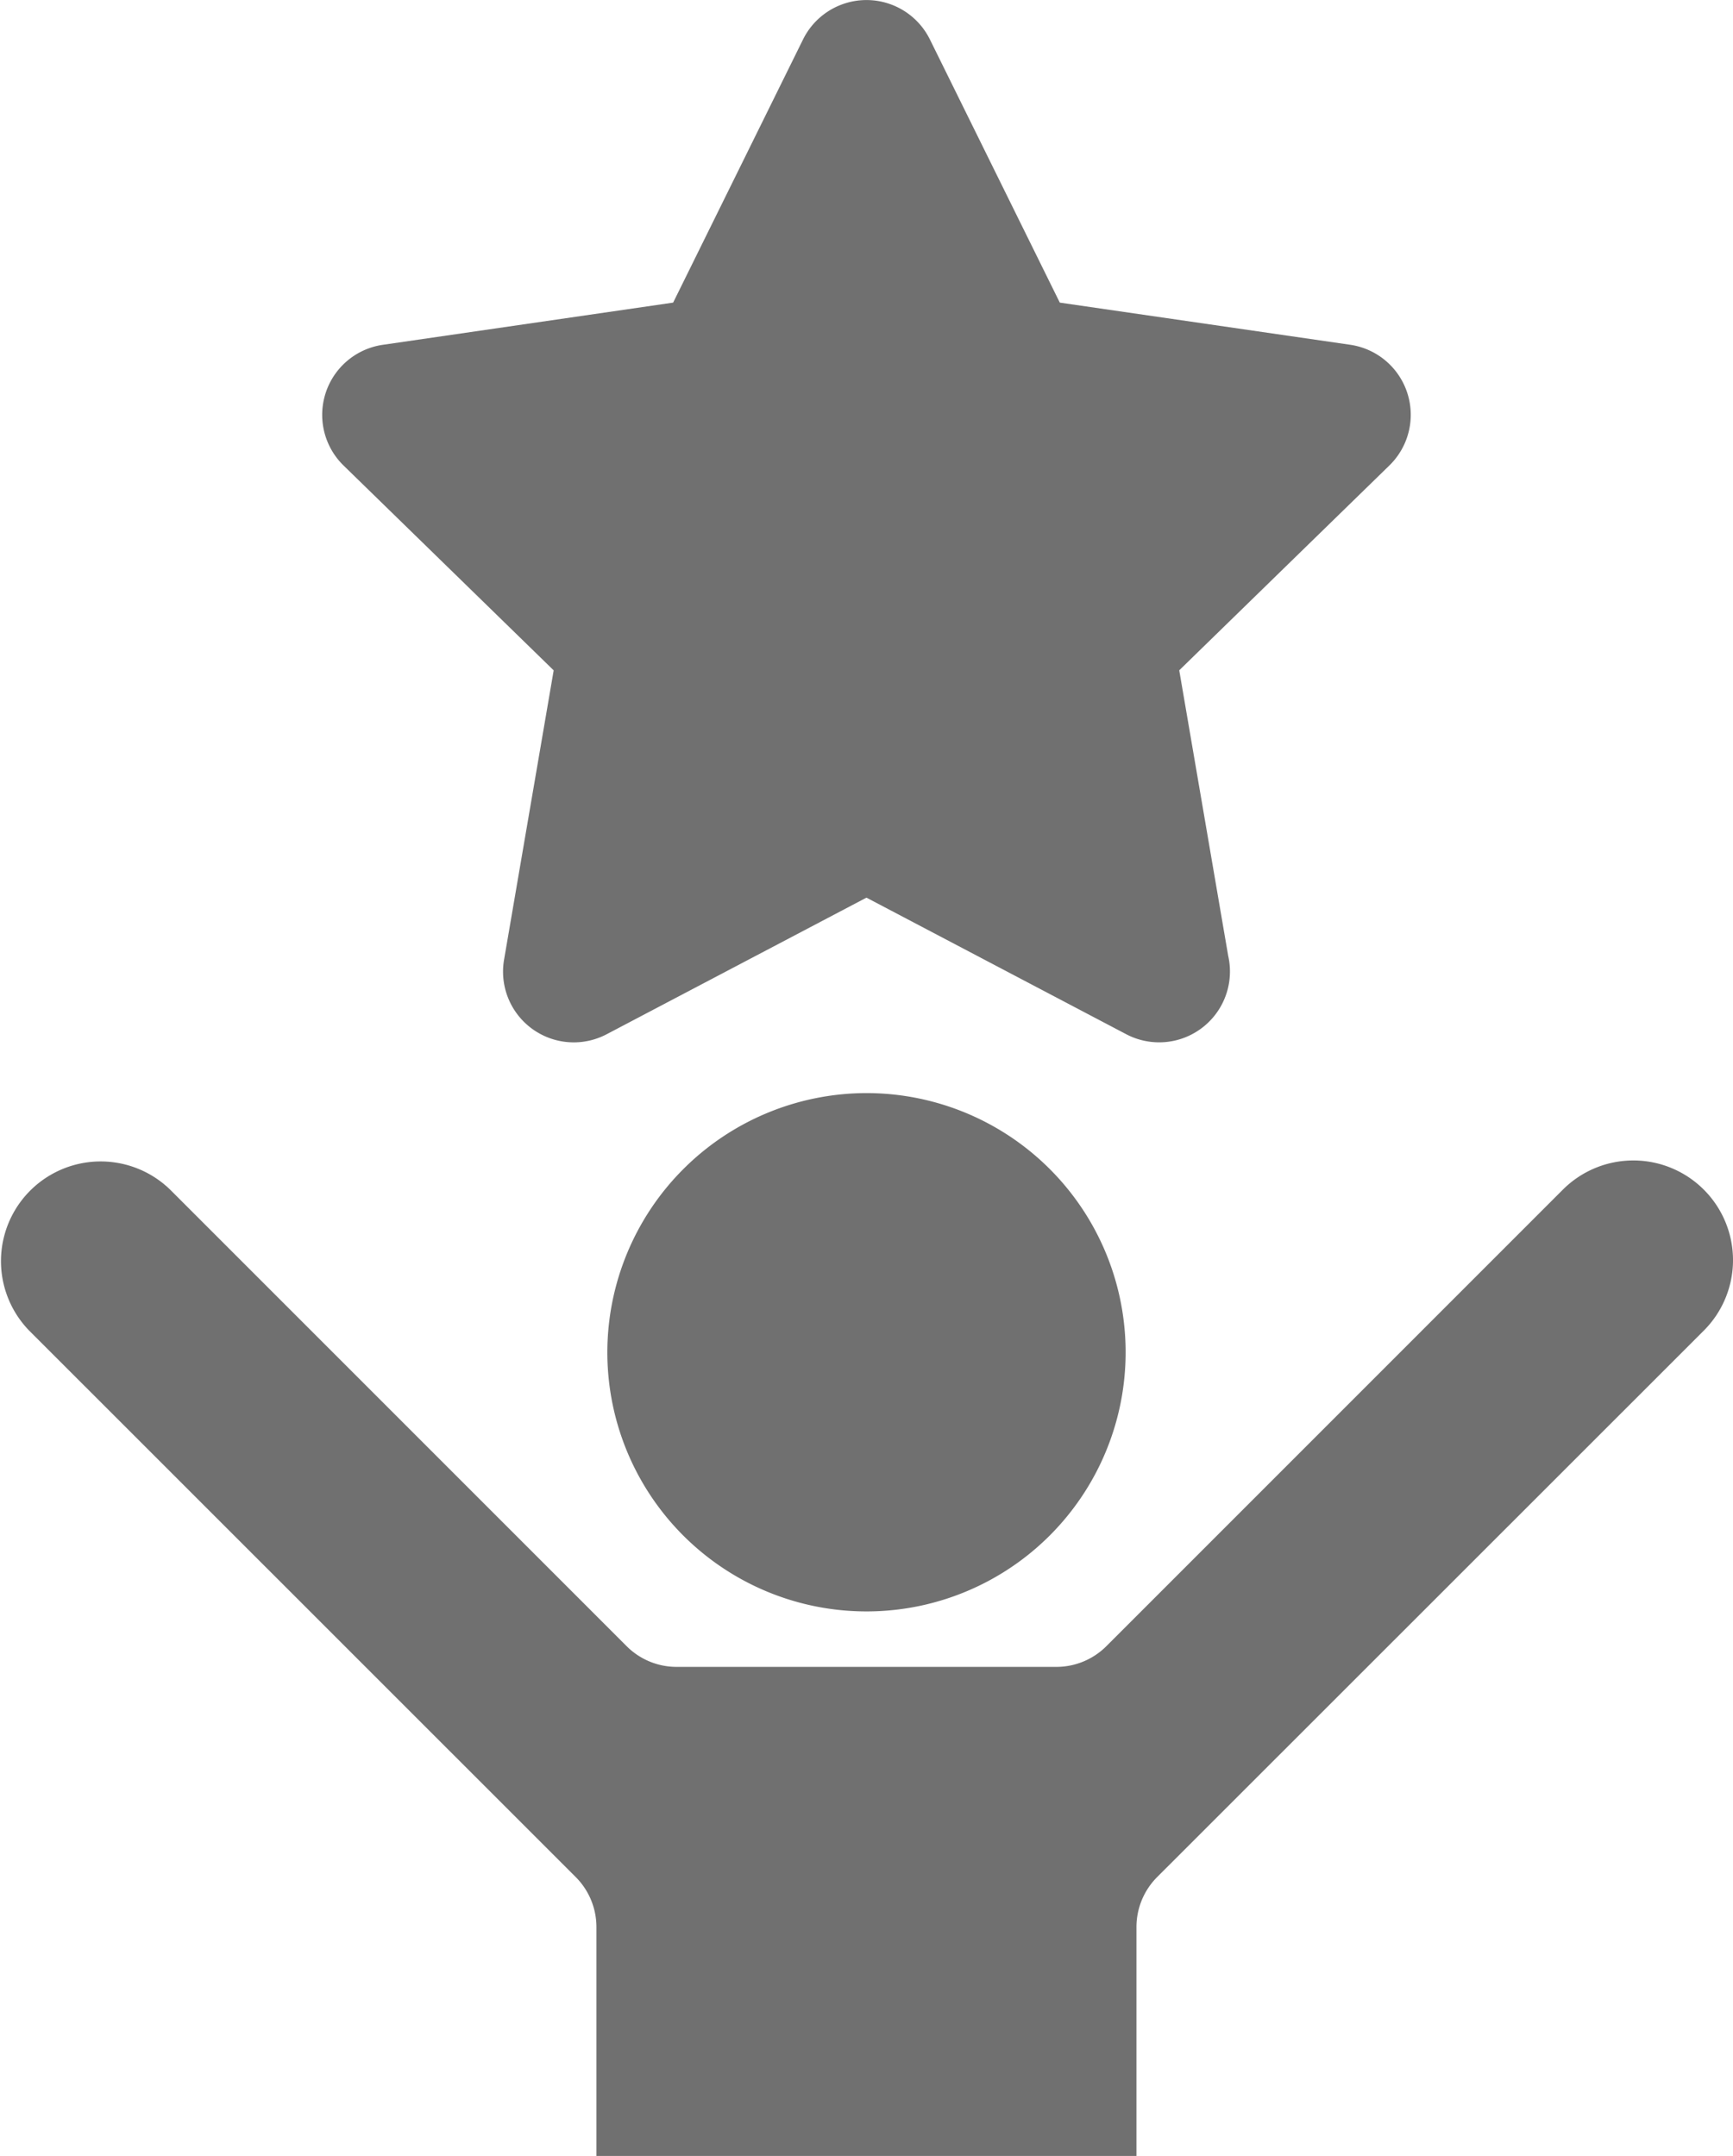 <svg xmlns="http://www.w3.org/2000/svg" width="61.911" height="77.02" viewBox="0 0 61.911 77.02">
  <g id="surface1" transform="translate(-0.5)">
    <path id="Path_74" data-name="Path 74" d="M77.086,23.947,75.314,34.281a2.526,2.526,0,0,0,3.666,2.664l9.28-4.879,9.28,4.879a2.53,2.53,0,0,0,3.643-2.8l-1.749-10.2,7.508-7.318a2.528,2.528,0,0,0-1.4-4.311L95.167,10.81l-4.64-9.4a2.528,2.528,0,0,0-4.533,0l-4.64,9.4L70.979,12.318a2.528,2.528,0,0,0-1.4,4.311Zm0,0" transform="translate(-56.806 0)" fill="#707070"/>
    <path id="Path_75" data-name="Path 75" d="M129.281,277.64a9.258,9.258,0,1,0,9.258-9.257A9.269,9.269,0,0,0,129.281,277.64Zm0,0" transform="translate(-107.084 -229.335)" fill="#707070"/>
    <path id="Path_76" data-name="Path 76" d="M61.368,301.945a3.56,3.56,0,0,0-5.035,0L40.025,318.253a2.527,2.527,0,0,1-1.787.74H24.673a2.524,2.524,0,0,1-1.787-.74L6.578,301.945a3.561,3.561,0,0,0-5.036,5.035L21.067,326.5a2.526,2.526,0,0,1,.74,1.787v8.177H41.1v-8.177a2.526,2.526,0,0,1,.74-1.787L61.368,306.98a3.559,3.559,0,0,0,0-5.035Zm0,0" transform="translate(0 -259.448)" fill="#707070"/>
  </g>
</svg>
